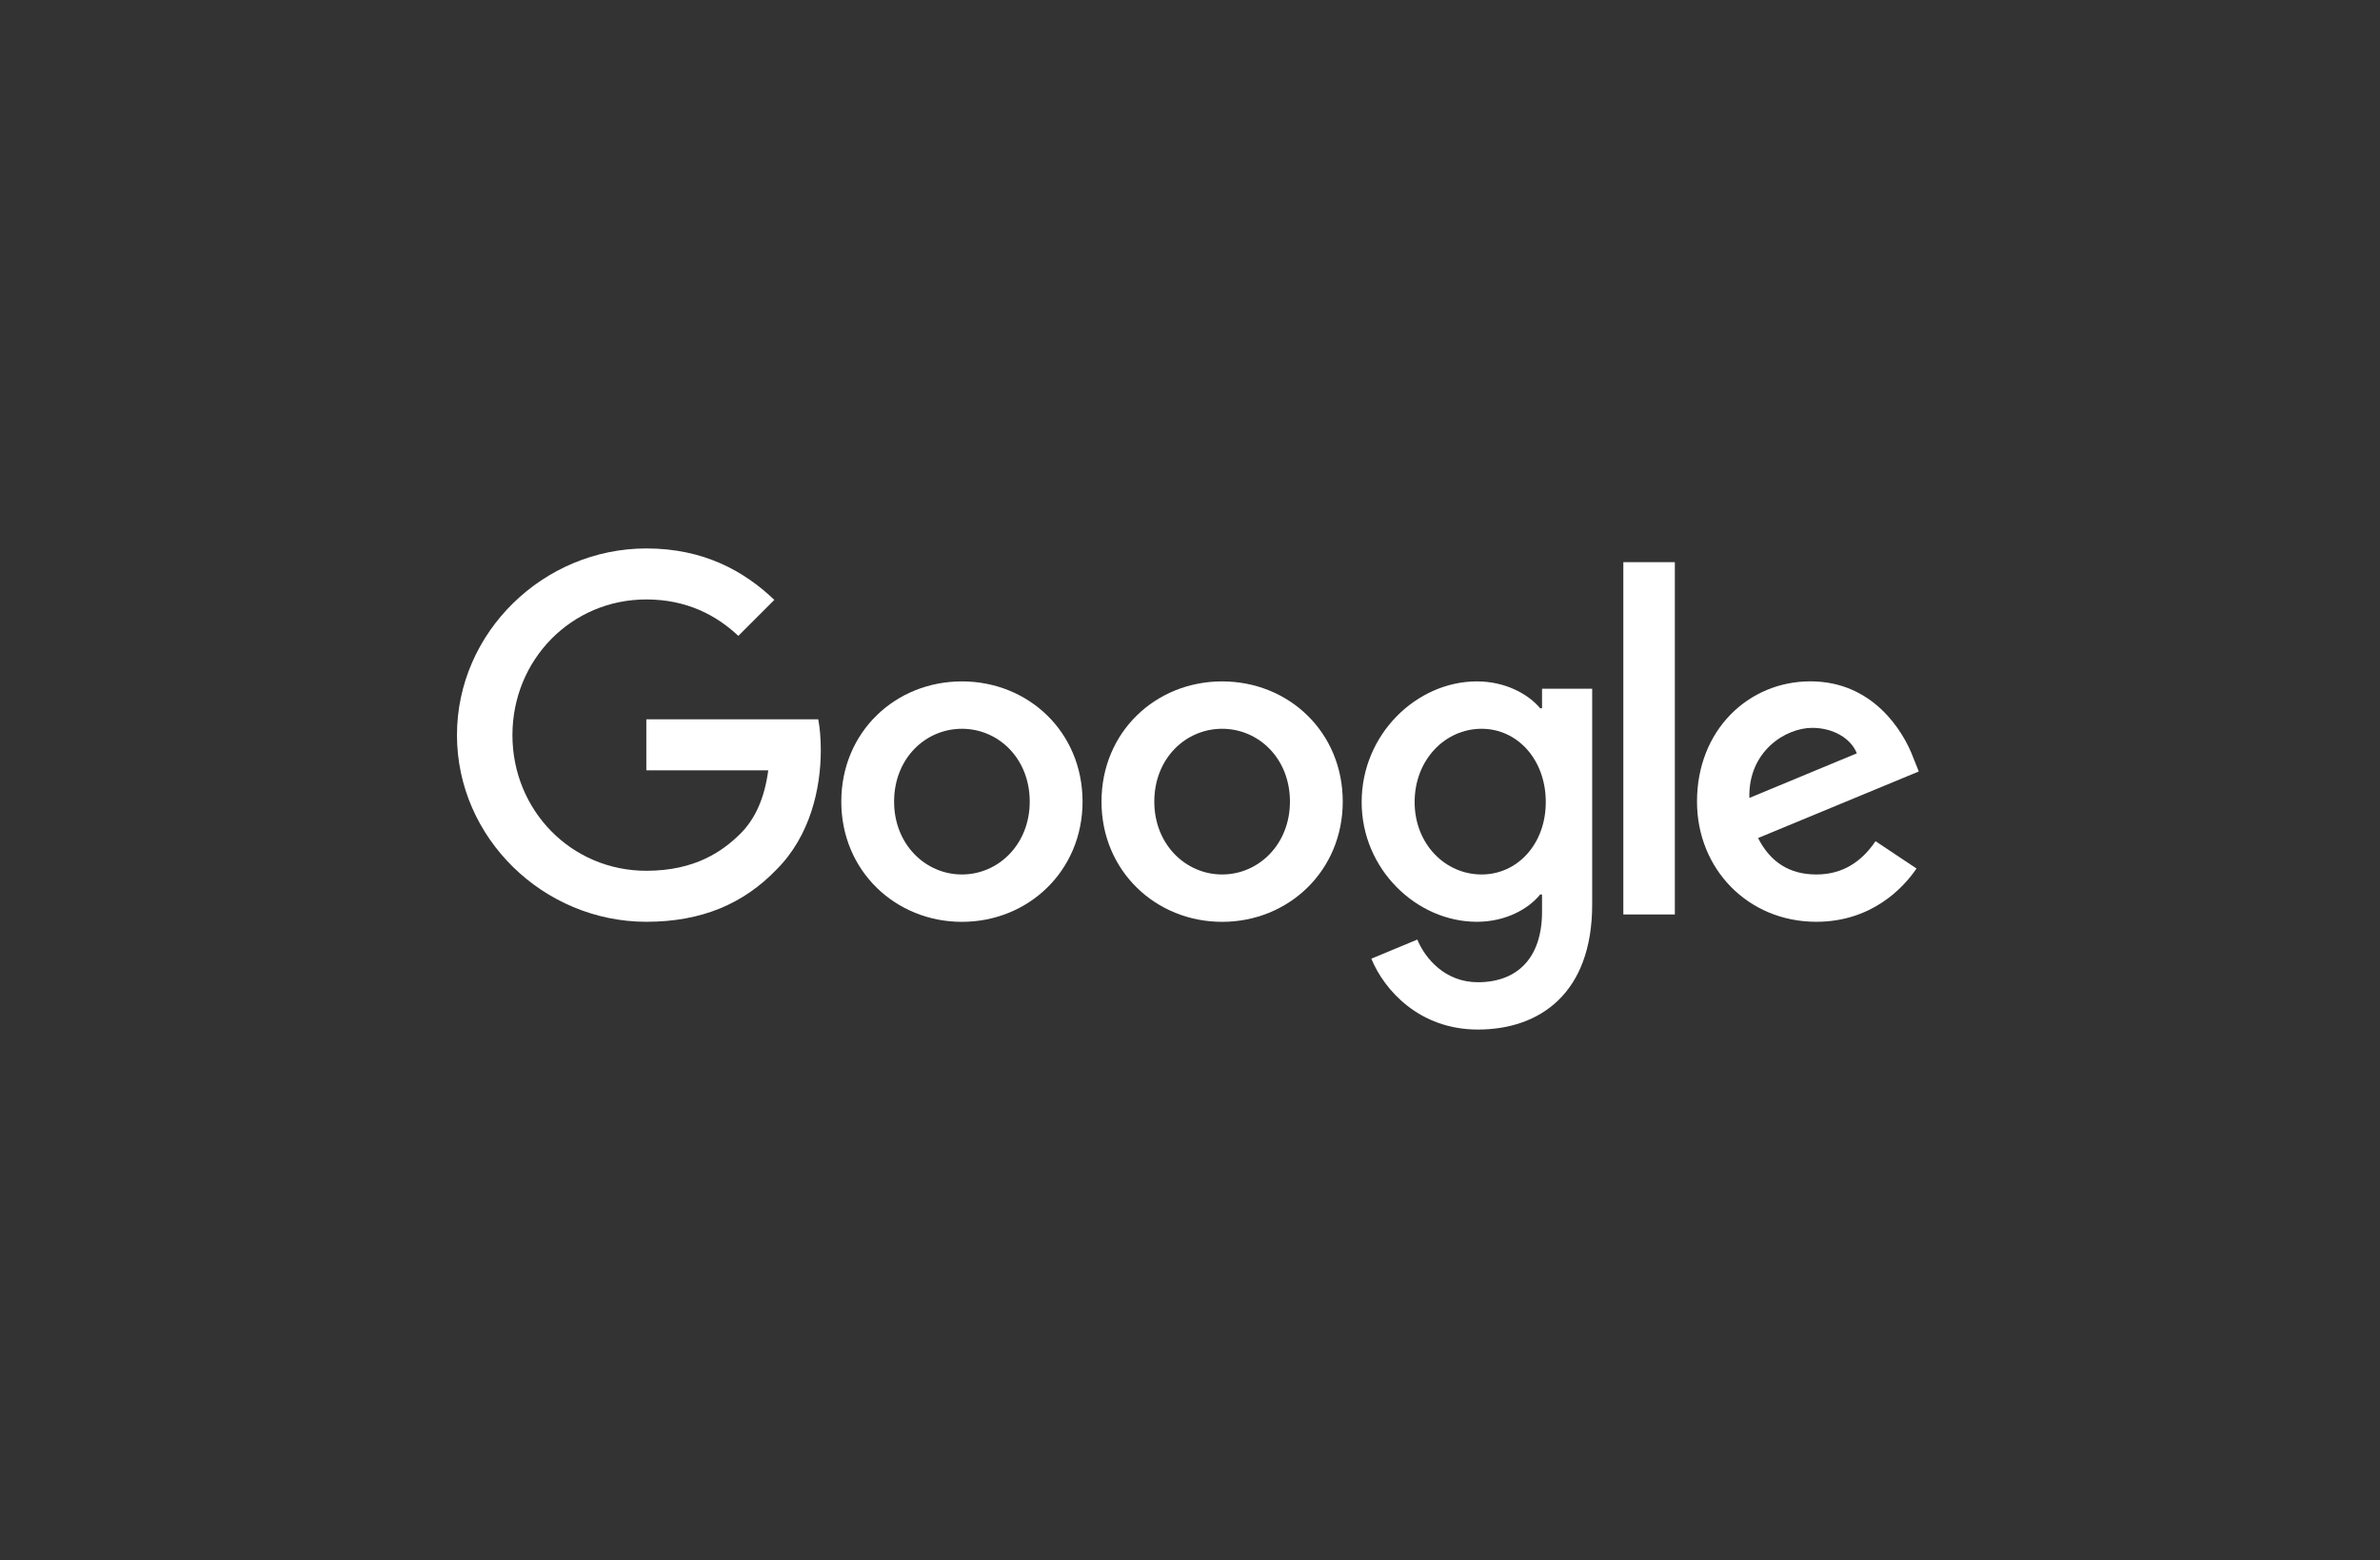 <svg width="183" height="120" viewBox="0 0 183 120" fill="none" xmlns="http://www.w3.org/2000/svg">
<rect x="0" y="0" width="183" height="120" fill="#333333" stroke="none"/>
<path d="M83.238 61.65C83.238 66.973 79.073 70.896 73.963 70.896C68.852 70.896 64.688 66.973 64.688 61.65C64.688 56.289 68.852 52.404 73.963 52.404C79.073 52.404 83.238 56.289 83.238 61.65ZM79.177 61.65C79.177 58.324 76.764 56.048 73.963 56.048C71.161 56.048 68.748 58.324 68.748 61.65C68.748 64.943 71.161 67.253 73.963 67.253C76.764 67.253 79.177 64.939 79.177 61.65Z" fill="white"/>
<path d="M103.245 61.65C103.245 66.973 99.081 70.896 93.97 70.896C88.86 70.896 84.695 66.973 84.695 61.65C84.695 56.294 88.86 52.404 93.97 52.404C99.081 52.404 103.245 56.289 103.245 61.65ZM99.185 61.65C99.185 58.324 96.772 56.048 93.97 56.048C91.169 56.048 88.755 58.324 88.755 61.65C88.755 64.943 91.169 67.253 93.97 67.253C96.772 67.253 99.185 64.939 99.185 61.65Z" fill="white"/>
<path d="M122.424 52.963V69.562C122.424 76.39 118.397 79.179 113.637 79.179C109.155 79.179 106.458 76.182 105.441 73.731L108.976 72.259C109.606 73.764 111.148 75.54 113.632 75.54C116.68 75.54 118.568 73.66 118.568 70.121V68.791H118.426C117.518 69.912 115.767 70.892 113.557 70.892C108.934 70.892 104.699 66.865 104.699 61.684C104.699 56.465 108.934 52.404 113.557 52.404C115.763 52.404 117.513 53.384 118.426 54.472H118.568V52.967H122.424V52.963ZM118.856 61.684C118.856 58.428 116.684 56.048 113.92 56.048C111.119 56.048 108.772 58.428 108.772 61.684C108.772 64.906 111.119 67.253 113.92 67.253C116.684 67.253 118.856 64.906 118.856 61.684Z" fill="white"/>
<path d="M128.78 43.234V70.329H124.82V43.234H128.78Z" fill="white"/>
<path d="M144.211 64.693L147.363 66.794C146.346 68.299 143.895 70.892 139.659 70.892C134.407 70.892 130.484 66.832 130.484 61.646C130.484 56.148 134.44 52.4 139.205 52.4C144.003 52.4 146.35 56.218 147.117 58.282L147.538 59.332L135.178 64.451C136.124 66.306 137.596 67.253 139.659 67.253C141.727 67.253 143.161 66.236 144.211 64.693ZM134.511 61.367L142.773 57.936C142.319 56.781 140.952 55.977 139.343 55.977C137.279 55.977 134.407 57.798 134.511 61.367V61.367Z" fill="white"/>
<path d="M49.697 59.245V55.322H62.916C63.045 56.006 63.112 56.815 63.112 57.69C63.112 60.633 62.307 64.272 59.715 66.865C57.193 69.491 53.97 70.892 49.702 70.892C41.79 70.892 35.137 64.447 35.137 56.535C35.137 48.623 41.79 42.179 49.702 42.179C54.079 42.179 57.197 43.896 59.539 46.135L56.772 48.903C55.092 47.327 52.816 46.101 49.697 46.101C43.92 46.101 39.401 50.758 39.401 56.535C39.401 62.313 43.92 66.969 49.697 66.969C53.445 66.969 55.579 65.464 56.947 64.097C58.055 62.988 58.785 61.404 59.072 59.241L49.697 59.245V59.245Z" fill="white"/>
</svg>
